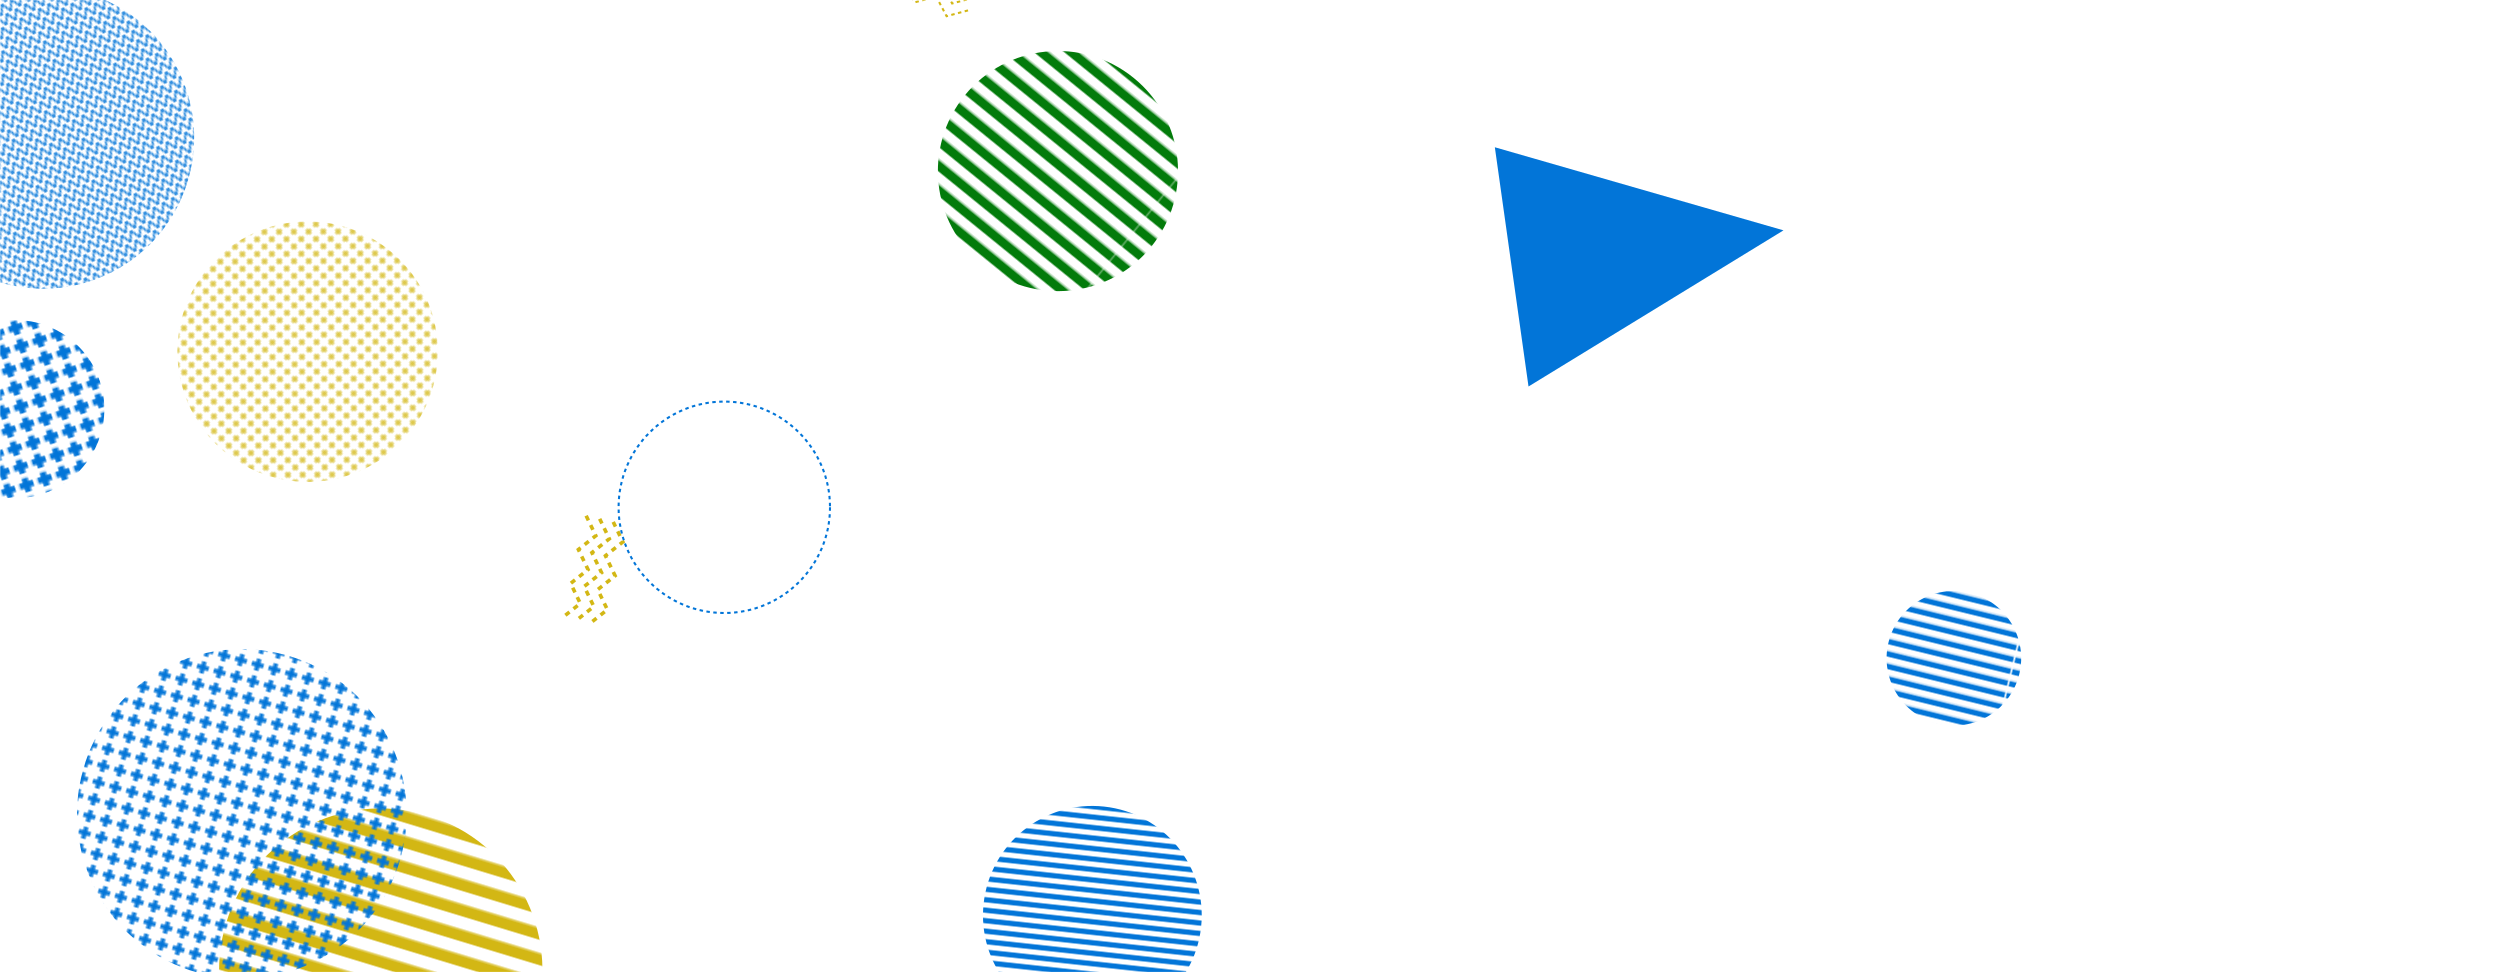<svg xmlns="http://www.w3.org/2000/svg" version="1.1" xmlns:xlink="http://www.w3.org/1999/xlink" xmlns:svgjs="http://svgjs.com/svgjs" width="1440" height="560" preserveAspectRatio="none" viewBox="0 0 1440 560"><g mask="url(&quot;#SvgjsMask1122&quot;)" fill="none"><rect width="276.64" height="276.64" clip-path="url(&quot;#SvgjsClipPath1123&quot;)" x="471.06" y="-39.78" fill="url(#SvgjsPattern1124)" transform="rotate(219.09, 609.38, 98.54)"></rect><rect width="205.2" height="205.2" clip-path="url(&quot;#SvgjsClipPath1125&quot;)" x="-93.81" y="133.04" fill="url(#SvgjsPattern1126)" transform="rotate(161.9, 8.79, 235.64)"></rect><rect width="300" height="300" clip-path="url(&quot;#SvgjsClipPath1127&quot;)" x="27.19" y="52.56" fill="url(#SvgjsPattern1128)" transform="rotate(44.66, 177.19, 202.56)"></rect><rect width="252" height="252" clip-path="url(&quot;#SvgjsClipPath1129&quot;)" x="503.2" y="401.22" fill="url(#SvgjsPattern1130)" transform="rotate(186.2, 629.2, 527.22)"></rect><path d="M1027.29 132.68 L880.42 222.62L861.031 84.826z" fill="rgba(2, 117, 216, 1)"></path><path d="M557.59 5.99L545.23 9.33 539.26-2 526.89 1.35 520.92-9.98 508.56-6.64 502.58-17.96M560.79-1.35L548.43 2 542.45-9.33 530.09-5.99 524.11-17.31 511.75-13.97 505.78-25.3M563.98-8.68L551.62-5.34 545.64-16.67 533.28-13.32 527.31-24.65 514.94-21.31 508.97-32.63" stroke="#d3b714" stroke-width="1.19" stroke-dasharray="2, 2"></path><rect width="348" height="348" clip-path="url(&quot;#SvgjsClipPath1131&quot;)" x="-149.17" y="-94.7" fill="url(#SvgjsPattern1132)" transform="rotate(332.64, 24.83, 79.3)"></rect><rect width="155.04" height="155.04" clip-path="url(&quot;#SvgjsClipPath1133&quot;)" x="1047.92" y="301.64" fill="url(#SvgjsPattern1134)" transform="rotate(193.74, 1125.44, 379.16)"></rect><path d="M353.21 300.62L358.77 312.15 348.74 320.11 354.31 331.64 344.28 339.61 349.84 351.14 339.81 359.1M345.41 298.83L350.97 310.36 340.94 318.32 346.51 329.86 336.48 337.82 342.04 349.35 332.01 357.31M337.61 297.04L343.18 308.58 333.15 316.54 338.71 328.07 328.68 336.03 334.25 347.57 324.22 355.53" stroke="#d3b714" stroke-width="2.08" stroke-dasharray="3, 3"></path><rect width="372.4" height="372.4" clip-path="url(&quot;#SvgjsClipPath1135&quot;)" x="33.12" y="372.57" fill="url(#SvgjsPattern1136)" transform="rotate(196.88, 219.32, 558.77)"></rect><rect width="379.68" height="379.68" clip-path="url(&quot;#SvgjsClipPath1137&quot;)" x="-50.54" y="278.95" fill="url(#SvgjsPattern1138)" transform="rotate(285.57, 139.3, 468.79)"></rect><circle r="60.89" cx="417.2" cy="292.2" stroke="rgba(2, 117, 216, 1)" stroke-width="1.19" stroke-dasharray="2, 2"></circle></g><defs><mask id="SvgjsMask1122"><rect width="1440" height="560" fill="#ffffff"></rect></mask><pattern x="0" y="0" width="276.64" height="10.64" patternUnits="userSpaceOnUse" id="SvgjsPattern1124"><rect width="276.64" height="5.32" x="0" y="0" fill="#037b0b"></rect><rect width="276.64" height="5.32" x="0" y="5.32" fill="rgba(0, 0, 0, 0)"></rect></pattern><clipPath id="SvgjsClipPath1123"><circle r="69.16" cx="609.38" cy="98.54"></circle></clipPath><pattern x="0" y="0" width="10.26" height="10.26" patternUnits="userSpaceOnUse" id="SvgjsPattern1126"><path d="M5.13 1L5.13 9.26M1 5.13L9.26 5.13" stroke="rgba(2, 117, 216, 1)" fill="none" stroke-width="3.49"></path></pattern><clipPath id="SvgjsClipPath1125"><circle r="51.3" cx="8.79" cy="235.64"></circle></clipPath><pattern x="0" y="0" width="6" height="6" patternUnits="userSpaceOnUse" id="SvgjsPattern1128"><path d="M3 1L3 5M1 3L5 3" stroke="#d3b714" fill="none" stroke-width="1"></path></pattern><clipPath id="SvgjsClipPath1127"><circle r="75" cx="177.19" cy="202.56"></circle></clipPath><pattern x="0" y="0" width="252" height="6" patternUnits="userSpaceOnUse" id="SvgjsPattern1130"><rect width="252" height="3" x="0" y="0" fill="rgba(2, 117, 216, 1)"></rect><rect width="252" height="3" x="0" y="3" fill="rgba(0, 0, 0, 0)"></rect></pattern><clipPath id="SvgjsClipPath1129"><circle r="63" cx="629.2" cy="527.22"></circle></clipPath><pattern x="0" y="0" width="6" height="6" patternUnits="userSpaceOnUse" id="SvgjsPattern1132"><path d="M0 6L3 0L6 6" stroke="rgba(2, 117, 216, 1)" fill="none"></path></pattern><clipPath id="SvgjsClipPath1131"><circle r="87" cx="24.83" cy="79.3"></circle></clipPath><pattern x="0" y="0" width="155.04" height="6.46" patternUnits="userSpaceOnUse" id="SvgjsPattern1134"><rect width="155.04" height="3.23" x="0" y="0" fill="rgba(2, 117, 216, 1)"></rect><rect width="155.04" height="3.23" x="0" y="3.23" fill="rgba(0, 0, 0, 0)"></rect></pattern><clipPath id="SvgjsClipPath1133"><circle r="38.76" cx="1125.44" cy="379.16"></circle></clipPath><pattern x="0" y="0" width="372.4" height="13.3" patternUnits="userSpaceOnUse" id="SvgjsPattern1136"><rect width="372.4" height="6.65" x="0" y="0" fill="#d3b714"></rect><rect width="372.4" height="6.65" x="0" y="6.65" fill="rgba(0, 0, 0, 0)"></rect></pattern><clipPath id="SvgjsClipPath1135"><circle r="93.1" cx="219.32" cy="558.77"></circle></clipPath><pattern x="0" y="0" width="9.04" height="9.04" patternUnits="userSpaceOnUse" id="SvgjsPattern1138"><path d="M4.52 1L4.52 8.04M1 4.52L8.04 4.52" stroke="rgba(2, 117, 216, 1)" fill="none" stroke-width="2.41"></path></pattern><clipPath id="SvgjsClipPath1137"><circle r="94.92" cx="139.3" cy="468.79"></circle></clipPath></defs></svg>